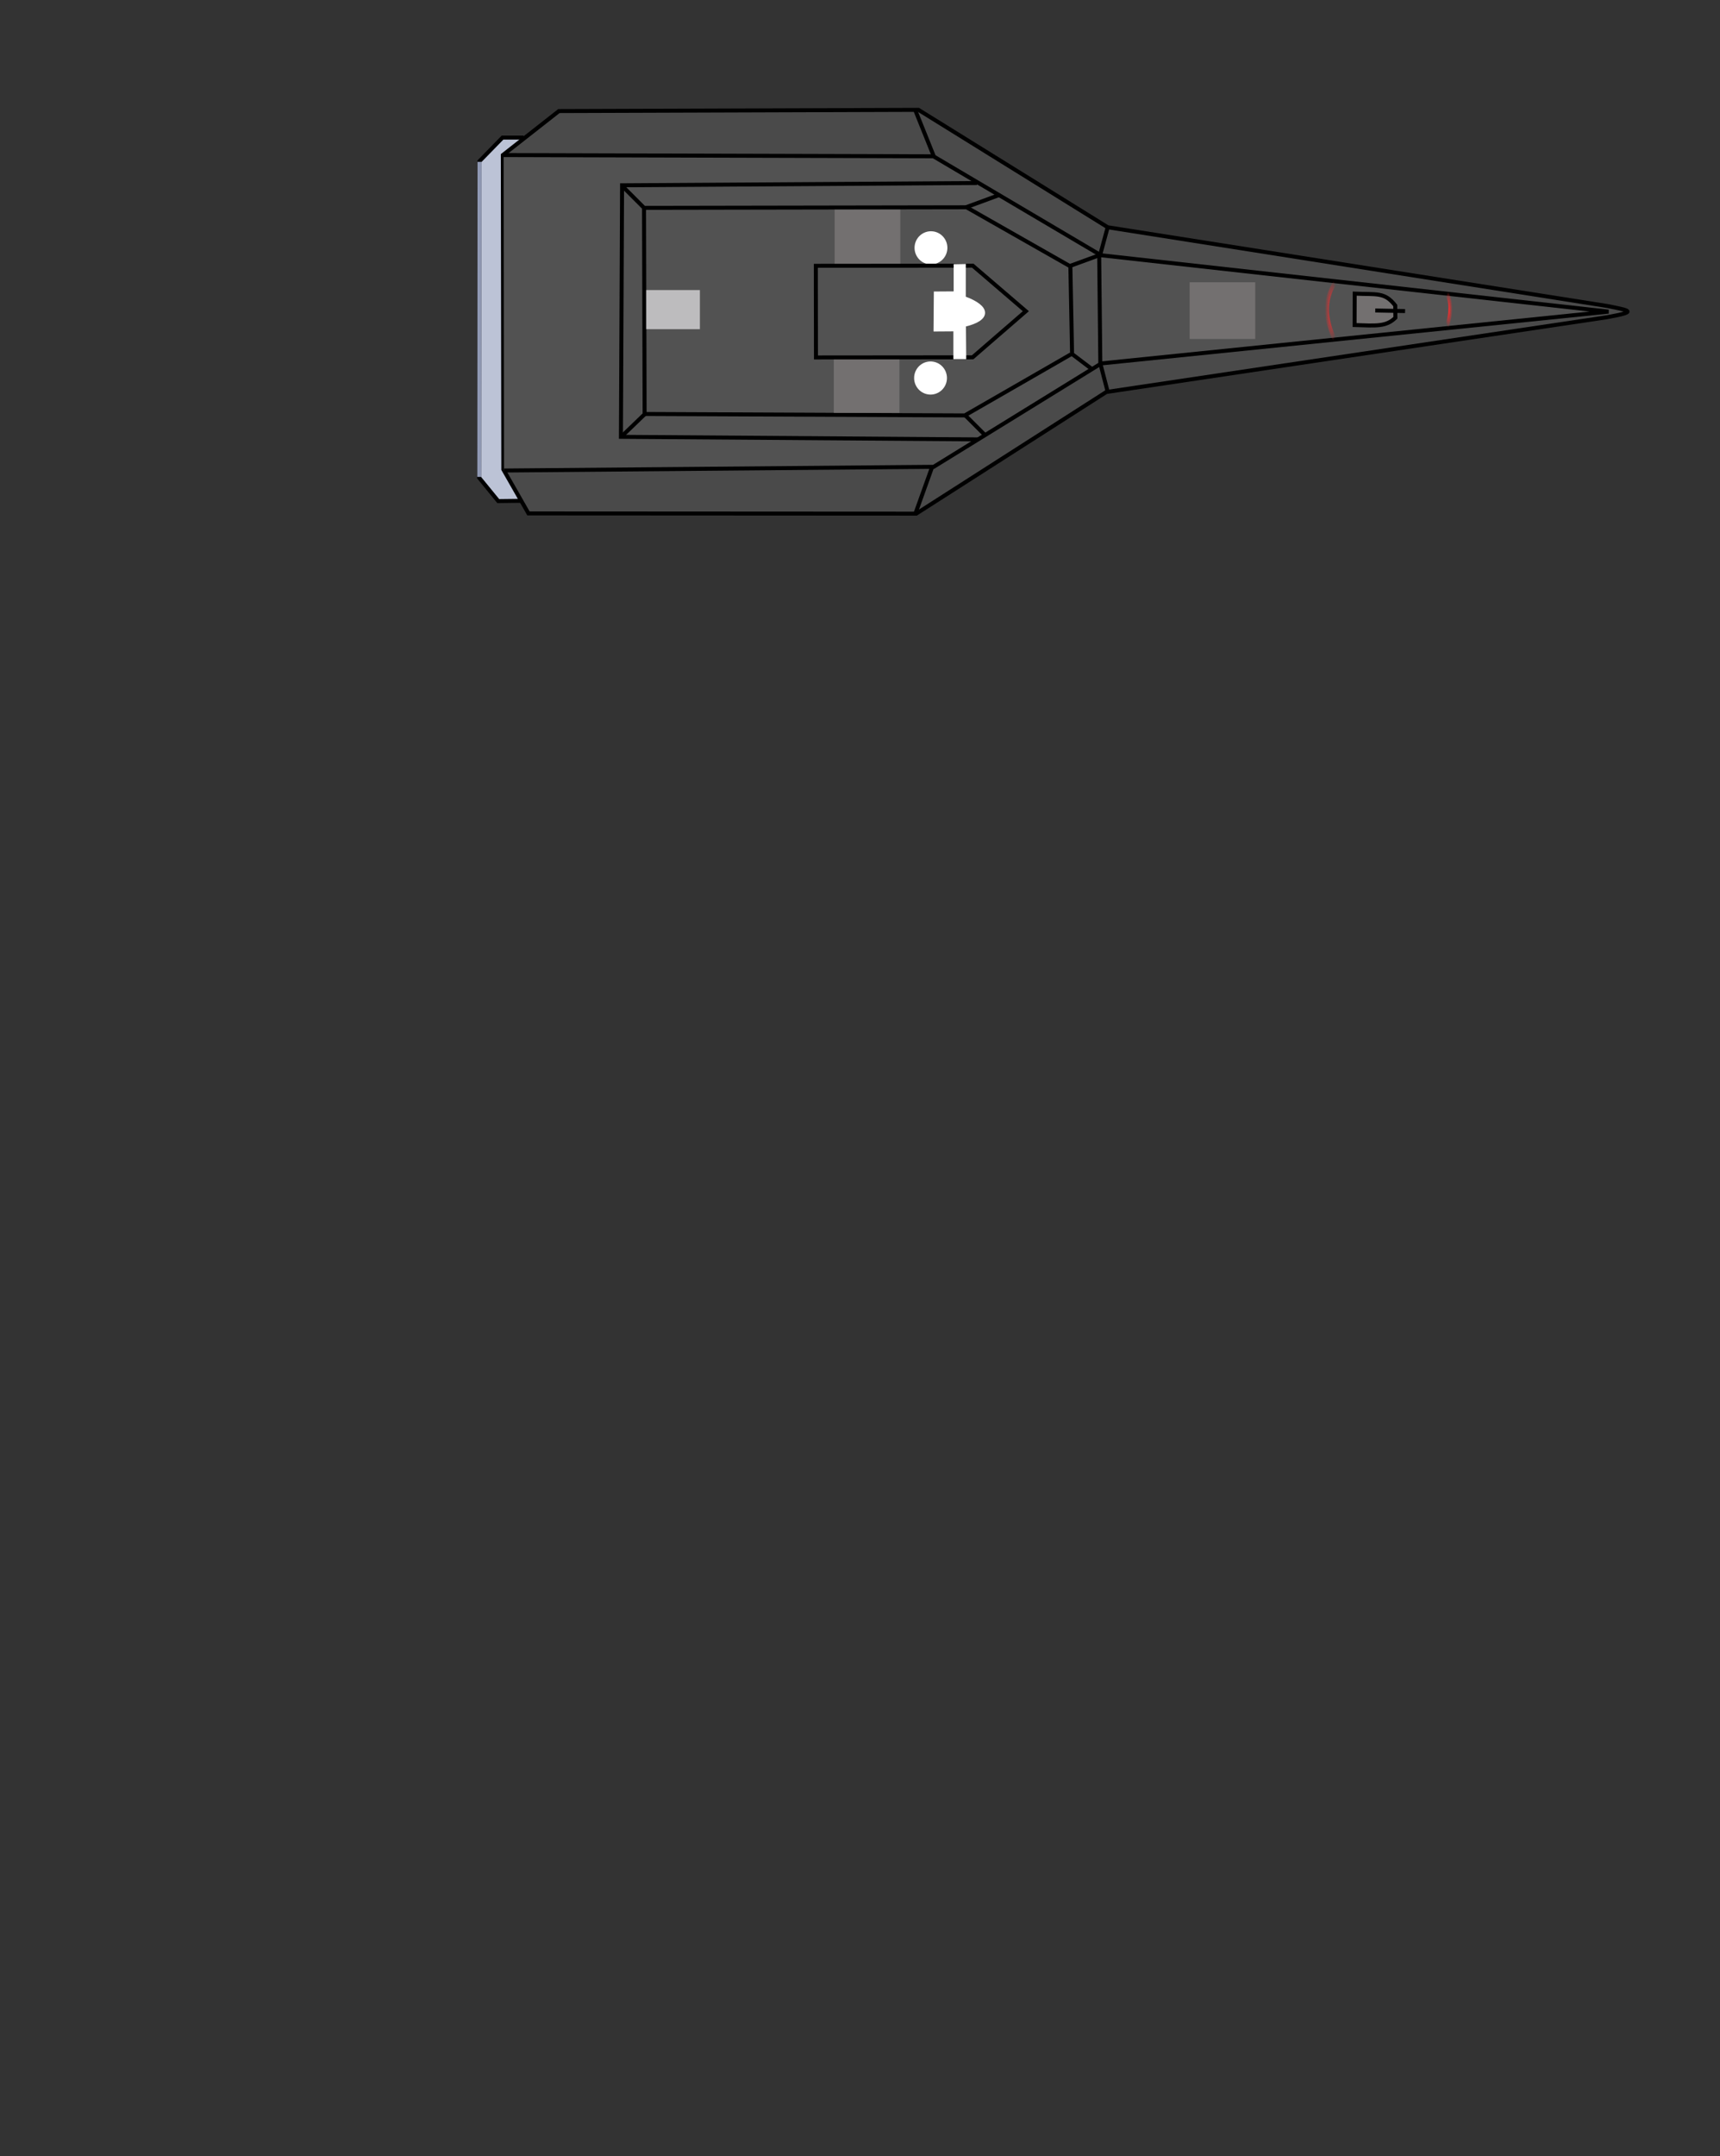 <?xml version="1.0" encoding="UTF-8" standalone="no"?>
<!-- Created with Inkscape (http://www.inkscape.org/) -->

<svg
   xmlns:dc="http://purl.org/dc/elements/1.1/"
   xmlns:cc="http://creativecommons.org/ns#"
   xmlns:rdf="http://www.w3.org/1999/02/22-rdf-syntax-ns#"
   xmlns:svg="http://www.w3.org/2000/svg"
   xmlns="http://www.w3.org/2000/svg"
   xmlns:xlink="http://www.w3.org/1999/xlink"
   xmlns:sodipodi="http://sodipodi.sourceforge.net/DTD/sodipodi-0.dtd"
   xmlns:inkscape="http://www.inkscape.org/namespaces/inkscape"
   id="svg2985"
   version="1.1"
   inkscape:version="0.48.3.1 r9886"
   width="431"
   height="540"
   sodipodi:docname="zerstoerer.svg"
   inkscape:export-filename="X:\Programmieren\zerstoerer.png"
   inkscape:export-xdpi="499"
   inkscape:export-ydpi="499">
  <rect width="100%" height="100%" fill="#333333" stroke="none"/>
  <defs
     id="defs2989">
    <linearGradient
       inkscape:collect="always"
       id="linearGradient3903">
      <stop
         style="stop-color:#ff2a2a;stop-opacity:1;"
         offset="0"
         id="stop3905" />
      <stop
         style="stop-color:#ff2a2a;stop-opacity:0;"
         offset="1"
         id="stop3907" />
    </linearGradient>
    <linearGradient
       inkscape:collect="always"
       id="linearGradient3895">
      <stop
         style="stop-color:#ff2a2a;stop-opacity:1;"
         offset="0"
         id="stop3897" />
      <stop
         style="stop-color:#ff2a2a;stop-opacity:0;"
         offset="1"
         id="stop3899" />
    </linearGradient>
    <radialGradient
       inkscape:collect="always"
       xlink:href="#linearGradient3895"
       id="radialGradient3901"
       cx="333.678"
       cy="77.779"
       fx="333.678"
       fy="77.779"
       r="1.677"
       gradientTransform="matrix(1,0,0,4.766,0,-292.894)"
       gradientUnits="userSpaceOnUse" />
    <radialGradient
       inkscape:collect="always"
       xlink:href="#linearGradient3903"
       id="radialGradient3909"
       cx="362.992"
       cy="77.582"
       fx="362.992"
       fy="77.582"
       r="0.965"
       gradientTransform="matrix(1,0,0,4.814,0,-295.929)"
       gradientUnits="userSpaceOnUse" />
  </defs>
  <sodipodi:namedview
     pagecolor="#ffffff"
     bordercolor="#666666"
     borderopacity="1"
     objecttolerance="10"
     gridtolerance="10"
     guidetolerance="10"
     inkscape:pageopacity="0"
     inkscape:pageshadow="2"
     inkscape:window-width="1920"
     inkscape:window-height="1018"
     id="namedview2987"
     showgrid="false"
     inkscape:zoom="0.43703704"
     inkscape:cx="485.69818"
     inkscape:cy="-8.7158791"
     inkscape:window-x="1672"
     inkscape:window-y="-8"
     inkscape:window-maximized="1"
     inkscape:current-layer="svg2985" />
  <path
     style="fill:#bcc3d6;fill-opacity:1;stroke:#000000;stroke-width:1px;stroke-linecap:butt;stroke-linejoin:miter;stroke-opacity:1"
     d="m 131.21,34.465 -5.291,0 -5.792,5.935 -0.071,79.227 4.791,5.863 5.935,-0.071"
     id="path3891"
     inkscape:connector-curvature="0"
     sodipodi:nodetypes="cccccc" />
  <path
     style="fill:#4a4a4a;fill-opacity:1;stroke:#000000;stroke-width:1px;stroke-linecap:butt;stroke-linejoin:miter;stroke-opacity:1"
     d="m 125.998,38.838 14.056,-11.022 90.1,-0.303 47.425,29.405 125.275,19.735 c 5.601,1.152 7.654,1.369 -0.143,2.789 l -125.49,18.734 -47.622,30.461 -97.178,-0.054 -6.3,-11.029 z"
     id="path2995"
     inkscape:connector-curvature="0"
     sodipodi:nodetypes="ccccccccccc" />
  <path
     style="fill:#525252;fill-opacity:1;stroke:#000000;stroke-width:1px;stroke-linecap:butt;stroke-linejoin:miter;stroke-opacity:1"
     d="m 126.201,38.838 107.695,0.303 41.968,24.783 127.206,14.122 -127.107,12.97 -42.001,25.892 -107.666,0.931"
     id="path2999"
     inkscape:connector-curvature="0"
     sodipodi:nodetypes="ccccccc" />
  <path
     style="fill:#525252;stroke:#000000;stroke-width:1px;stroke-linecap:butt;stroke-linejoin:miter;stroke-opacity:1;fill-opacity:1"
     d="m 268.212,66.713 -26.028,-14.801 -80.8,0.143 0.143,51.626 80.228,0.358 26.6,-15.302"
     id="path3017"
     inkscape:connector-curvature="0"
     sodipodi:nodetypes="cccccc" />
  <rect
     style="fill:#737070;fill-opacity:1;stroke:#ffffff;stroke-width:0.996;stroke-opacity:0"
     id="rect3823"
     width="16.446"
     height="14.2"
     x="209.15"
     y="52.513" />
  <path
     style="fill:none;stroke:#000000;stroke-width:1px;stroke-linecap:butt;stroke-linejoin:miter;stroke-opacity:1"
     d="m 229.35,27.601 4.648,11.548"
     id="path3003"
     inkscape:connector-curvature="0" />
  <path
     style="fill:none;stroke:#000000;stroke-width:1px;stroke-linecap:butt;stroke-linejoin:miter;stroke-opacity:1"
     d="m 229.396,128.584 4.197,-11.68"
     id="path3005"
     inkscape:connector-curvature="0" />
  <path
     style="fill:none;stroke:#000000;stroke-width:1px;stroke-linecap:butt;stroke-linejoin:miter;stroke-opacity:1"
     d="m 275.659,63.916 1.871,-6.876"
     id="path3007"
     inkscape:connector-curvature="0" />
  <path
     style="fill:none;stroke:#000000;stroke-width:1px;stroke-linecap:butt;stroke-linejoin:miter;stroke-opacity:1"
     d="m 277.579,98.175 -1.859,-7.15 -0.286,-27.243"
     id="path3013"
     inkscape:connector-curvature="0" />
  <path
     style="fill:none;stroke:#000000;stroke-width:1px;stroke-linecap:butt;stroke-linejoin:miter;stroke-opacity:1"
     d="m 273.647,92.455 -5.005,-3.79 -0.429,-22.095 7.436,-2.717"
     id="path3015"
     inkscape:connector-curvature="0" />
  <rect
     style="fill:#737070;fill-opacity:1;stroke:#ffffff;stroke-width:0.972;stroke-opacity:0"
     id="rect3823-7"
     width="16.446"
     height="13.513"
     x="208.935"
     y="89.881" />
  <rect
     style="fill:#bdbcbe;fill-opacity:1;stroke:#ffffff;stroke-opacity:0"
     id="rect3843"
     width="13.443"
     height="9.796"
     x="161.939"
     y="72.648" />
  <path
     style="fill:none;stroke:#000000;stroke-width:1px;stroke-linecap:butt;stroke-linejoin:miter;stroke-opacity:1"
     d="m 242.042,51.912 8.151,-3.003"
     id="path3021"
     inkscape:connector-curvature="0" />
  <path
     style="fill:none;stroke:#000000;stroke-width:1px;stroke-linecap:butt;stroke-linejoin:miter;stroke-opacity:1"
     d="m 241.97,104.11 4.648,4.648"
     id="path3023"
     inkscape:connector-curvature="0" />
  <path
     style="fill:none;stroke:#000000;stroke-width:1px;stroke-linecap:butt;stroke-linejoin:miter;stroke-opacity:1"
     d="m 244.831,45.834 -88.951,0.572 -0.286,62.995 89.452,0.644"
     id="path3025"
     inkscape:connector-curvature="0"
     sodipodi:nodetypes="cccc" />
  <path
     style="fill:none;stroke:#000000;stroke-width:1px;stroke-linecap:butt;stroke-linejoin:miter;stroke-opacity:1"
     d="m 156.165,46.835 5.291,5.291"
     id="path3027"
     inkscape:connector-curvature="0" />
  <path
     style="fill:none;stroke:#000000;stroke-width:1px;stroke-linecap:butt;stroke-linejoin:miter;stroke-opacity:1"
     d="m 155.808,109.258 5.72,-5.506"
     id="path3029"
     inkscape:connector-curvature="0" />
  <path
     sodipodi:type="arc"
     style="fill:#ffffff;fill-opacity:1;stroke:#ffffff;stroke-opacity:1"
     id="path3033"
     sodipodi:cx="233.28258"
     sodipodi:cy="62.065678"
     sodipodi:rx="3.6109641"
     sodipodi:ry="3.6467161"
     d="m 236.894,62.066 a 3.611,3.647 0 1 1 -7.222,0 3.611,3.647 0 1 1 7.222,0 z" />
  <path
     transform="translate(-0.107,32.606)"
     sodipodi:type="arc"
     style="fill:#ffffff;fill-opacity:1;stroke:#ffffff;stroke-opacity:1"
     id="path3033-1"
     sodipodi:cx="233.28258"
     sodipodi:cy="62.065678"
     sodipodi:rx="3.6109641"
     sodipodi:ry="3.6467161"
     d="m 236.894,62.066 a 3.611,3.647 0 1 1 -7.222,0 3.611,3.647 0 1 1 7.222,0 z" />
  <path
     style="fill:#525252;stroke:#000000;stroke-width:1px;stroke-linecap:butt;stroke-linejoin:miter;stroke-opacity:1;fill-opacity:1"
     d="m 204.431,66.57 39.327,-0.036 13.3,11.405 -13.336,11.548 -39.256,0.036 z"
     id="path3821"
     inkscape:connector-curvature="0"
     sodipodi:nodetypes="cccccc" />
  <path
     style="fill:#ffffff;stroke:#ffffff;stroke-width:1px;stroke-linecap:butt;stroke-linejoin:miter;stroke-opacity:1;fill-opacity:1"
     d="m 234.498,73.506 -0.071,9.01 4.97,-0.036 1e-5,6.972 2.217,-4e-6 -0.071,-8.08 c 6.384,-1.479 6.415,-4.372 -0.036,-6.721 l 0,-8.044 -2.038,0.036 1e-5,6.829 z"
     id="path3031"
     inkscape:connector-curvature="0"
     sodipodi:nodetypes="ccccccccccc" />
  <rect
     style="fill:#737070;fill-opacity:1;stroke:#ffffff;stroke-width:0.996;stroke-opacity:0"
     id="rect3823-4"
     width="16.446"
     height="14.2"
     x="298.101"
     y="70.697" />
  <g
     id="g3867">
    <path
       sodipodi:nodetypes="ccccc"
       inkscape:connector-curvature="0"
       id="path3863"
       d="m 339.431,81.408 c 5.444,0.167 7.857,0.46 10.225,-1.823 l -0.036,-3.075 c -2.675,-3.448 -4.658,-2.704 -10.154,-2.967 z"
       style="fill:#737070;fill-opacity:1;stroke:#000000;stroke-width:1px;stroke-linecap:butt;stroke-linejoin:miter;stroke-opacity:1" />
    <path
       inkscape:connector-curvature="0"
       id="path3865"
       d="m 352.087,77.904 -7.472,-0.143"
       style="fill:none;stroke:#000000;stroke-width:1px;stroke-linecap:butt;stroke-linejoin:miter;stroke-opacity:1" />
  </g>
  <path
     style="fill:none;stroke:url(#radialGradient3901);stroke-width:1px;stroke-linecap:butt;stroke-linejoin:miter;stroke-opacity:1"
     d="m 334.854,70.289 c -3.472,4.993 -2.697,9.987 -0.286,14.98"
     id="path3871"
     inkscape:connector-curvature="0"
     sodipodi:nodetypes="cc" />
  <path
     style="fill:none;stroke:url(#radialGradient3909);stroke-width:1px;stroke-linecap:butt;stroke-linejoin:miter;stroke-opacity:1"
     d="m 362.526,73.435 c 1.464,2.821 0.996,5.568 0,8.294"
     id="path3873"
     inkscape:connector-curvature="0"
     sodipodi:nodetypes="cc" />
  <path
     style="fill:#9099b4;fill-opacity:1;stroke:#9099b4;stroke-width:1px;stroke-linecap:butt;stroke-linejoin:miter;stroke-opacity:1"
     d="M 120.152,40.533 120.081,119.438"
     id="path3893"
     inkscape:connector-curvature="0"
     sodipodi:nodetypes="cc" />
</svg>

